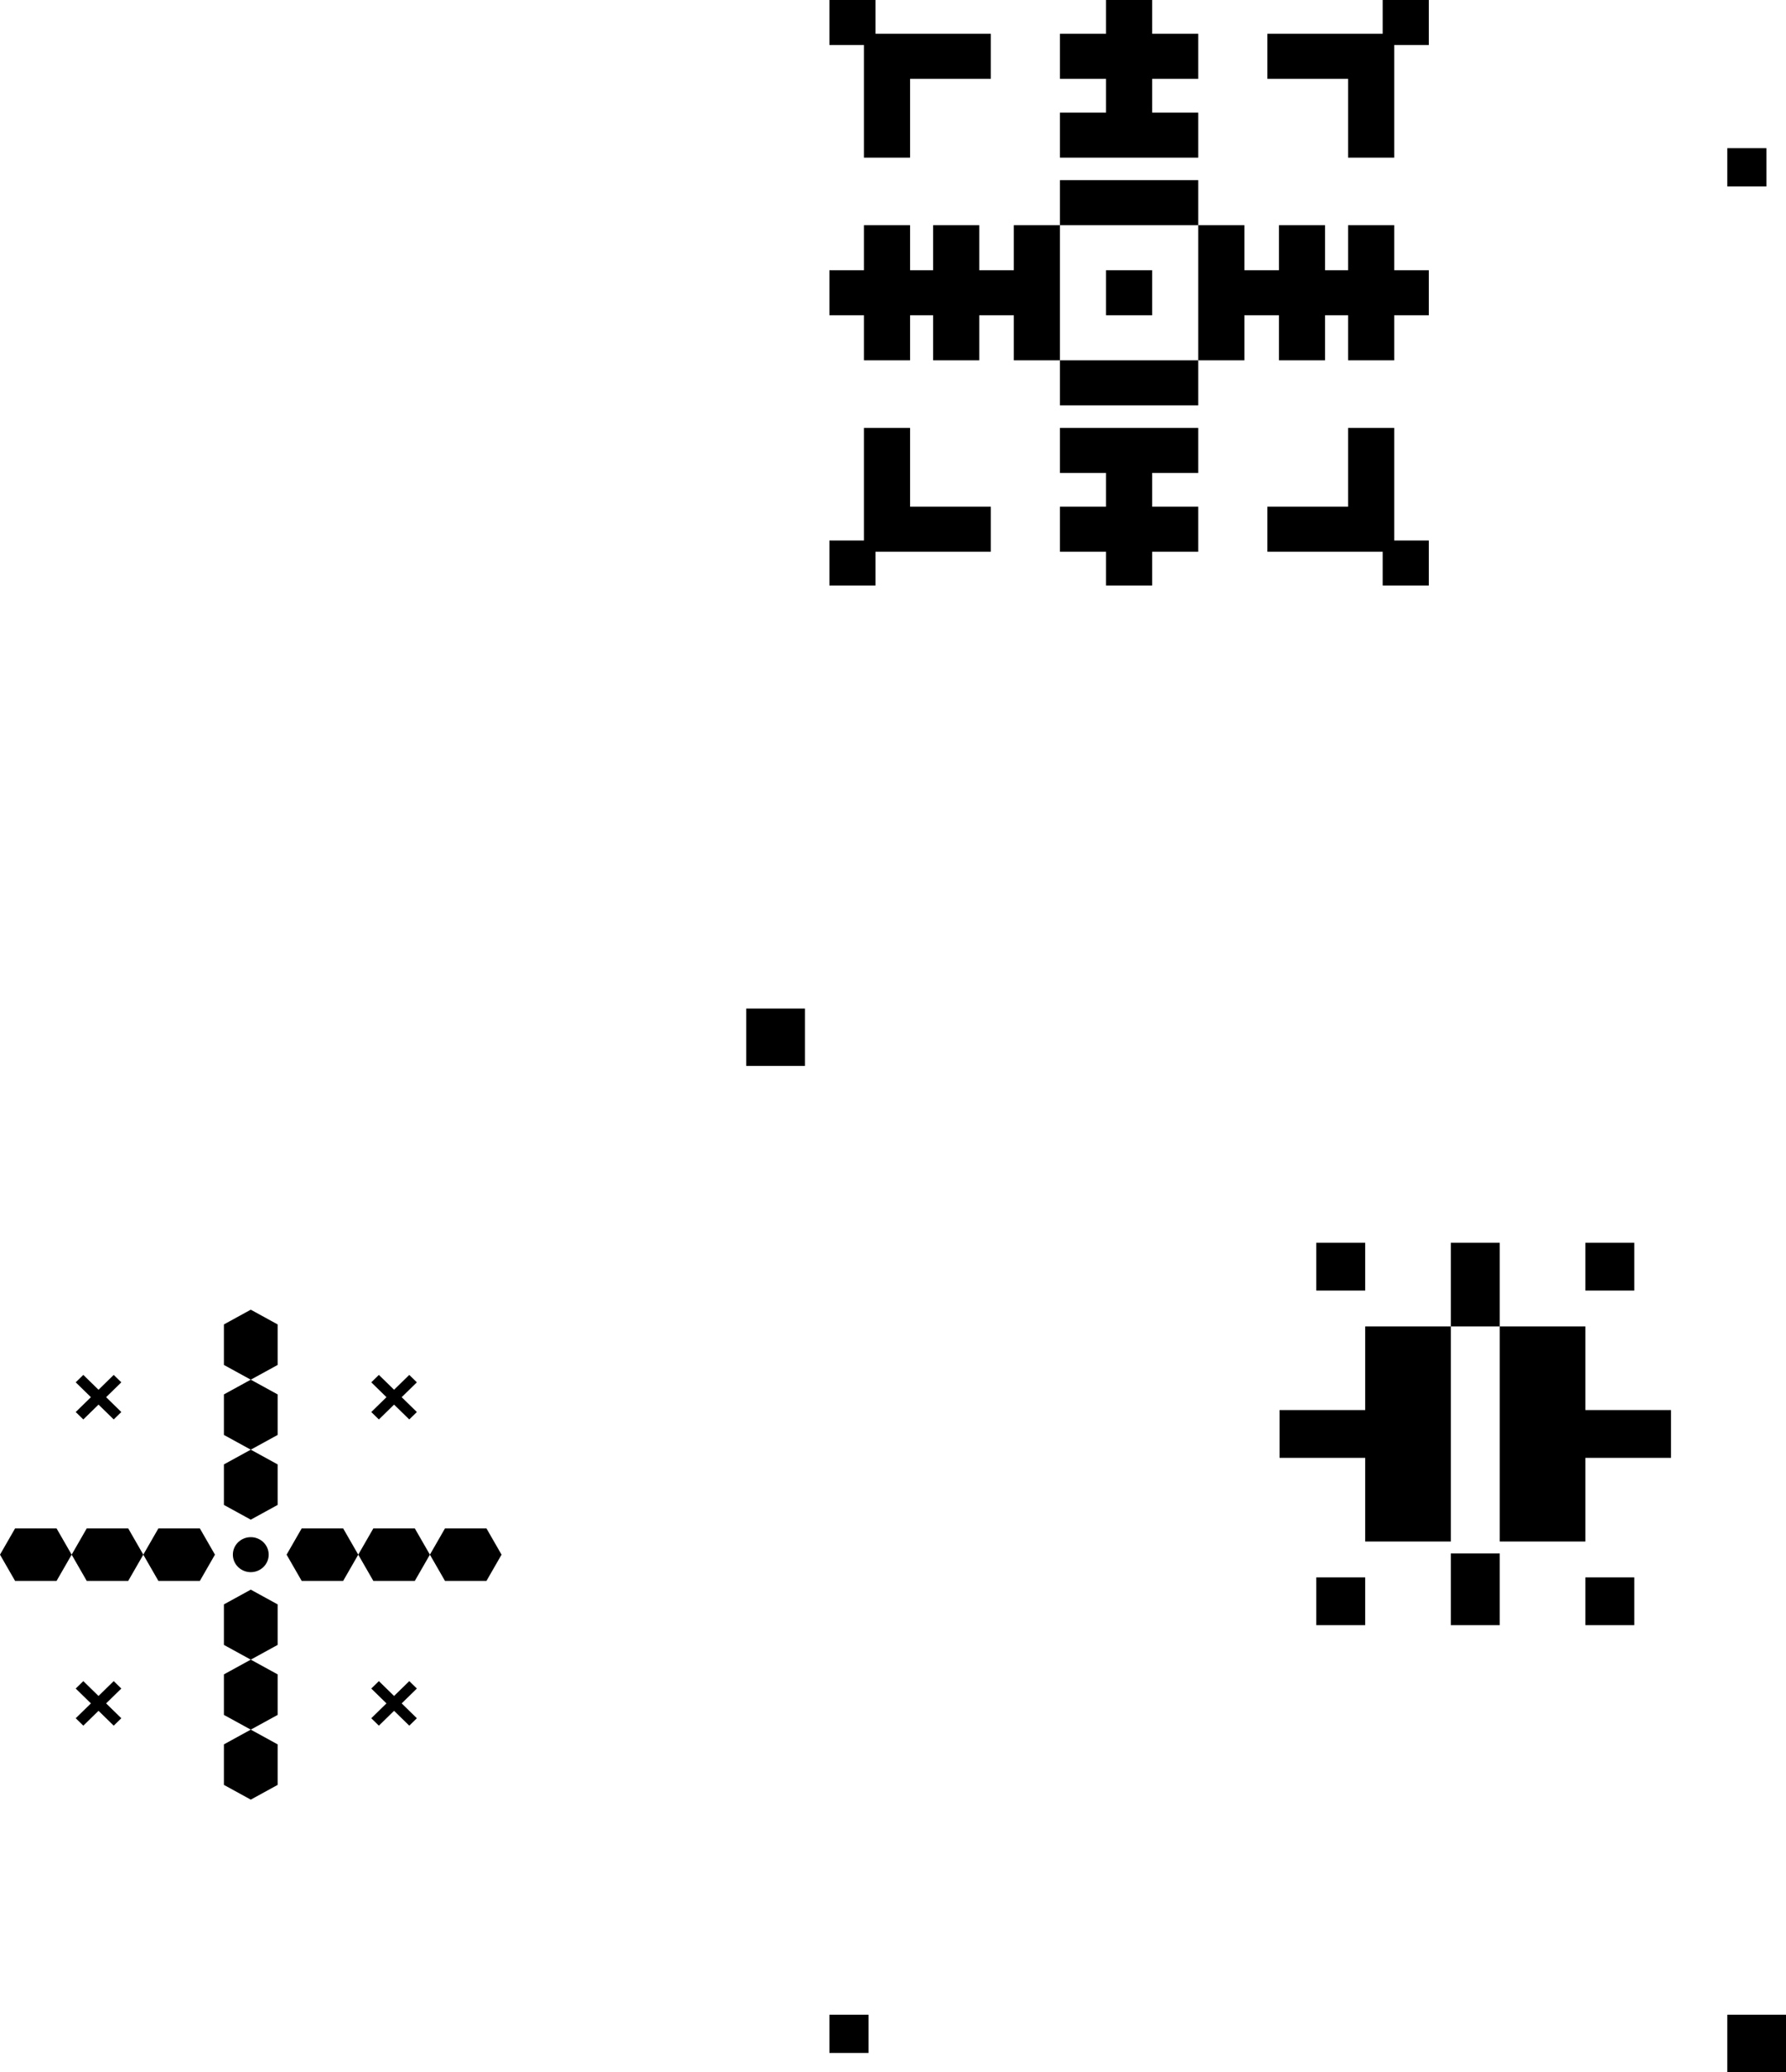 <svg width="856" height="993" viewBox="0 0 856 993" fill="none" xmlns="http://www.w3.org/2000/svg">
<path fill-rule="evenodd" clip-rule="evenodd" d="M552.206 280.606H530.107V264.417H508.008V242.832H530.107V226.643H508.008V205.058H530.107H552.206H574.305V226.643H552.206V242.832H574.305V264.417H552.206V280.606ZM469.334 172.68H447.235V151.095H436.186V172.68H414.087V151.095H397.512V129.51H414.087V107.925H436.186V129.51H447.235V107.925H469.334V129.51H485.909V107.925H508.008V129.51V151.095V172.68H485.909V151.095H469.334V172.68ZM574.305 172.68V194.265H508.008V172.68H574.305ZM574.305 107.925H596.404V129.51H612.978V107.925H635.077V129.51H646.127V107.925H668.226V129.51H684.8V151.095H668.226V172.68H646.127V151.095H635.077V172.68H612.978V151.095H596.404V172.68H574.305V151.095V129.51V107.925ZM574.305 107.925V86.34H508.008V107.925H574.305ZM530.107 0H552.206V16.189H574.305V37.774H552.206V53.963H574.305V75.548H552.206H530.107H508.008V53.963H530.107V37.774H508.008V16.189H530.107V0ZM552.206 129.51H530.107V151.095H552.206V129.51ZM397.512 0H419.611V16.189H474.859V37.774H436.186V75.548H414.087V21.585H397.512V0ZM662.701 0H684.8V21.585H668.226V75.548H646.127V37.774H607.453V16.189H662.701V0ZM397.512 280.606H419.611V264.417H474.859V242.832H436.186V205.058H414.087V259.02H397.512V280.606ZM662.701 280.606H684.8V259.02H668.226V205.058H646.127V242.832H607.453V264.417H662.701V280.606Z" fill="black"/>
<path fill-rule="evenodd" clip-rule="evenodd" d="M718.805 595.571H695.353V635.657H654.312V675.744H613.271V698.651H654.312V738.737H695.353V635.657H718.805V738.737H759.847V698.651H800.888V675.744H759.847V635.657H718.805V595.571ZM718.805 744.464H695.353V778.824H718.805V744.464ZM630.86 595.571H654.312V618.477H630.86V595.571ZM630.86 755.917H654.312V778.824H630.86V755.917ZM783.299 595.571H759.847V618.477H783.299V595.571ZM783.299 755.917H759.847V778.824H783.299V755.917Z" fill="black"/>
<path fill-rule="evenodd" clip-rule="evenodd" d="M120.192 627.64L107.314 634.702V654.12L120.192 661.182L107.314 668.243V687.662L120.192 694.724L107.314 701.785V721.204L120.192 728.265L133.069 721.204V701.785L120.192 694.724L133.069 687.662V668.243L120.192 661.182L133.069 654.12V634.702L120.192 627.64ZM213.273 757.614L206.043 745.036L213.273 732.458H233.154L240.384 745.036L233.154 757.614H213.273ZM171.703 745.036L178.932 757.614H198.813L206.043 745.036L198.813 732.458H178.932L171.703 745.036ZM164.473 732.458L171.703 745.036L164.473 757.614H144.592L137.362 745.036L144.592 732.458H164.473ZM68.681 745.036L75.911 757.614H95.792L103.022 745.036L95.792 732.458H75.911L68.681 745.036ZM34.34 745.036L27.111 732.458H7.23L0 745.036L7.23 757.614H27.111L34.34 745.036ZM34.34 745.036L41.57 732.458H61.451L68.681 745.036L61.451 757.614H41.57L34.34 745.036ZM107.314 835.952L120.192 828.891L133.069 835.952V855.371L120.192 862.433L107.314 855.371V835.952ZM120.192 795.349L107.314 802.41V821.829L120.192 828.891L133.069 821.829V802.41L120.192 795.349ZM133.069 788.288L120.192 795.349L107.314 788.288V768.869L120.192 761.807L133.069 768.869V788.288ZM120.192 753.422C124.933 753.422 128.777 749.667 128.777 745.036C128.777 740.405 124.933 736.651 120.192 736.651C115.45 736.651 111.607 740.405 111.607 745.036C111.607 749.667 115.45 753.422 120.192 753.422ZM36.291 662.452L39.934 658.894L47.218 666.01L54.503 658.894L58.145 662.452L50.861 669.567L58.145 676.683L54.503 680.24L47.218 673.125L39.934 680.24L36.291 676.683L43.576 669.567L36.291 662.452ZM177.946 662.452L181.588 658.894L188.873 666.01L196.157 658.894L199.8 662.452L192.515 669.567L199.8 676.683L196.157 680.24L188.873 673.125L181.588 680.24L177.946 676.683L185.23 669.567L177.946 662.452ZM177.946 809.197L181.588 805.64L188.873 812.755L196.157 805.64L199.8 809.197L192.515 816.313L199.8 823.428L196.157 826.986L188.873 819.87L181.588 826.986L177.946 823.428L185.23 816.313L177.946 809.197ZM36.291 809.197L39.934 805.64L47.218 812.755L54.503 805.64L58.145 809.197L50.861 816.313L58.145 823.428L54.503 826.986L47.218 819.87L39.934 826.986L36.291 823.428L43.576 816.313L36.291 809.197Z" fill="black"/>
<rect x="357.644" y="483.329" width="28.142" height="27.488" fill="black"/>
<rect x="827.858" y="71.01" width="18.762" height="18.325" fill="black"/>
<rect x="827.858" y="965.512" width="28.142" height="27.488" fill="black"/>
<rect x="397.512" y="965.512" width="18.762" height="18.325" fill="black"/>
</svg>

